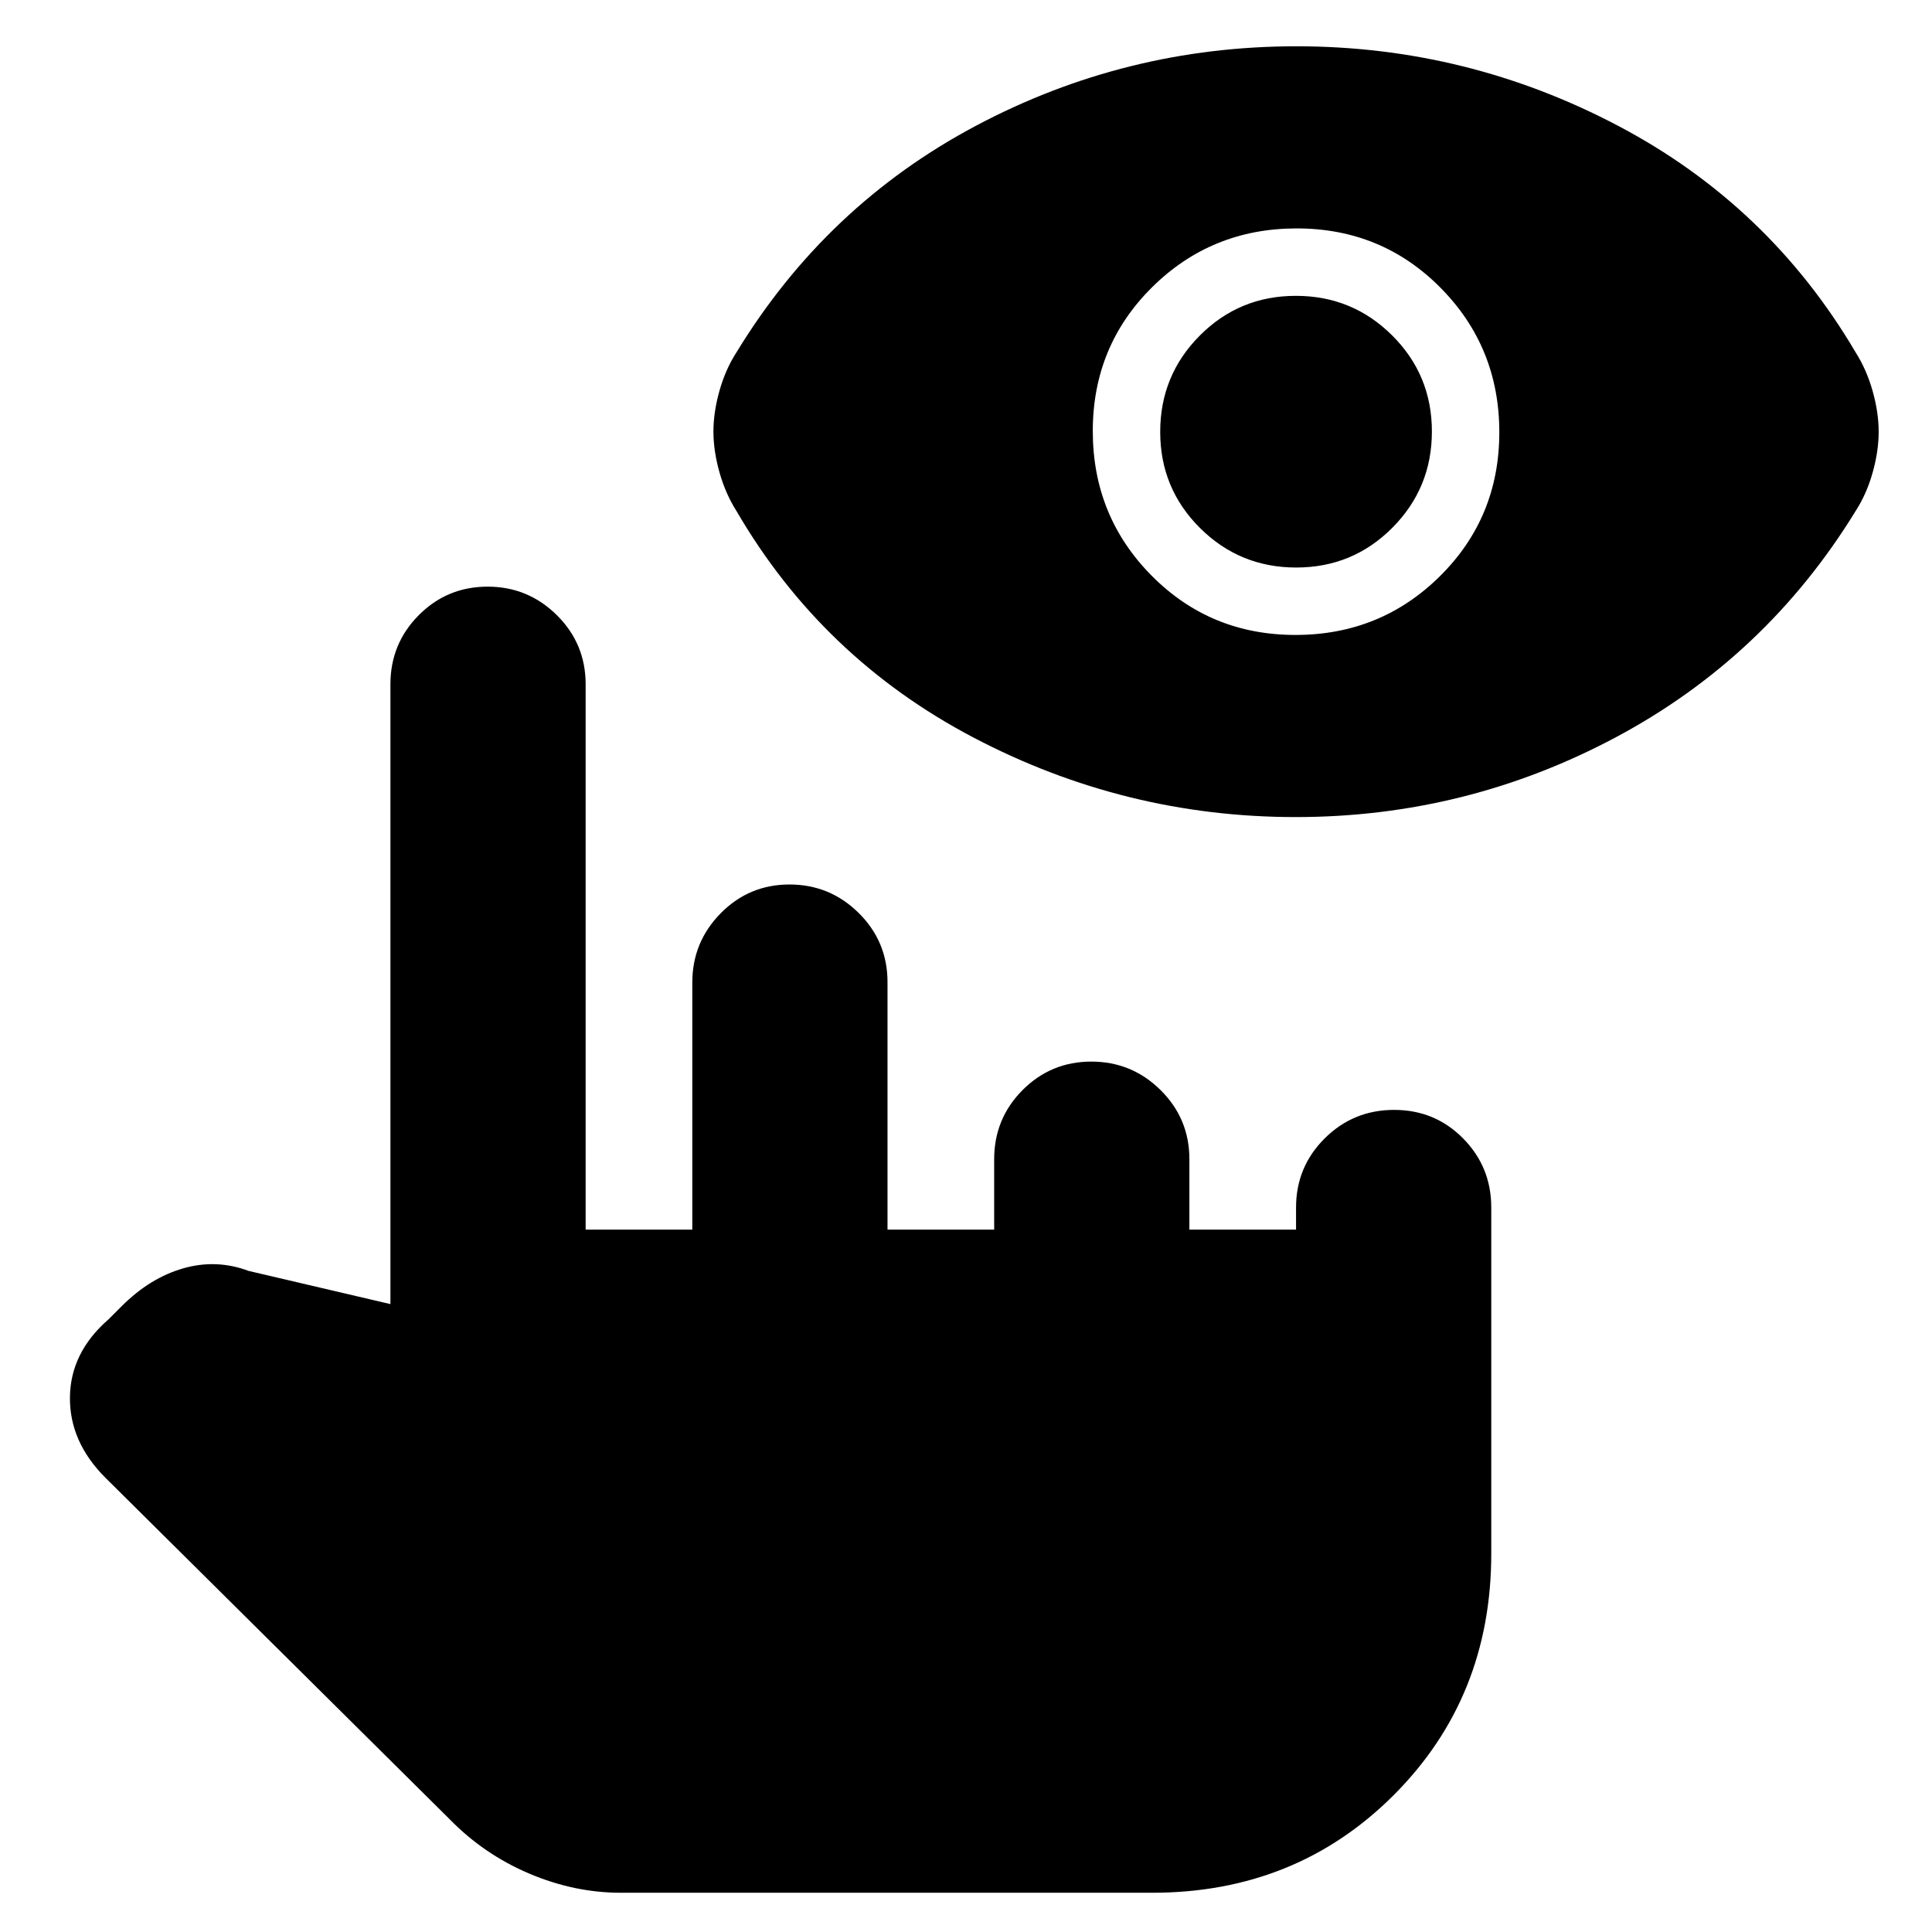 <svg xmlns="http://www.w3.org/2000/svg" height="20" viewBox="0 -960 960 960" width="20"><path d="M643.83-554q-84.83 0-160.08-39.5Q408.5-633 366-706q-5.5-8.64-8.5-19.31-3-10.67-3-20.26 0-9.59 3-20.26 3-10.67 8.5-19.17 44.5-73 118.92-112.5Q559.33-937 644.17-937 729-937 804-897.5 879-858 922-785q5.5 8.64 8.5 19.31 3 10.67 3 20.26 0 9.59-3 20.26-3 10.67-8.5 19.17-44.5 72.5-118.92 112.25Q728.67-554 643.83-554Zm-.13-90.5q42.3 0 71.8-29.2 29.5-29.21 29.5-71.5 0-42.3-29.2-71.8-29.21-29.5-71.5-29.5-42.3 0-71.8 29.2-29.5 29.21-29.5 71.5 0 42.3 29.2 71.8 29.21 29.5 71.5 29.5Zm.39-33.5q-28.09 0-47.84-19.66-19.75-19.66-19.75-47.75t19.66-47.84Q615.82-813 643.91-813t47.84 19.66q19.75 19.66 19.75 47.75t-19.66 47.84Q672.18-678 644.09-678ZM308.5-19.5q-23.12 0-45.56-9.54-22.44-9.53-39.44-26.92l-171-169.63q-18-17.91-17.75-40.16Q35-288 54-304.5l6.5-6.5q14-14 30.5-18.75t32.5 1.25L194-312v-308q0-20.17 14.1-34.34 14.1-14.16 34.19-14.16 20.09 0 34.4 14.16Q291-640.17 291-620v271h53v-122.74q0-20.14 14.1-34.45 14.1-14.31 34.19-14.31 20.09 0 34.4 14.16Q441-492.17 441-472v123h53v-35q0-20.17 14.1-34.34 14.1-14.16 34.19-14.16 20.09 0 34.4 14.16Q591-404.17 591-384v35h53v-11q0-20.17 14.23-34.34 14.23-14.16 34.5-14.16T727-394.34q14 14.17 14 34.34v172q0 71.5-48.5 120t-120 48.5h-264Z"/></svg>